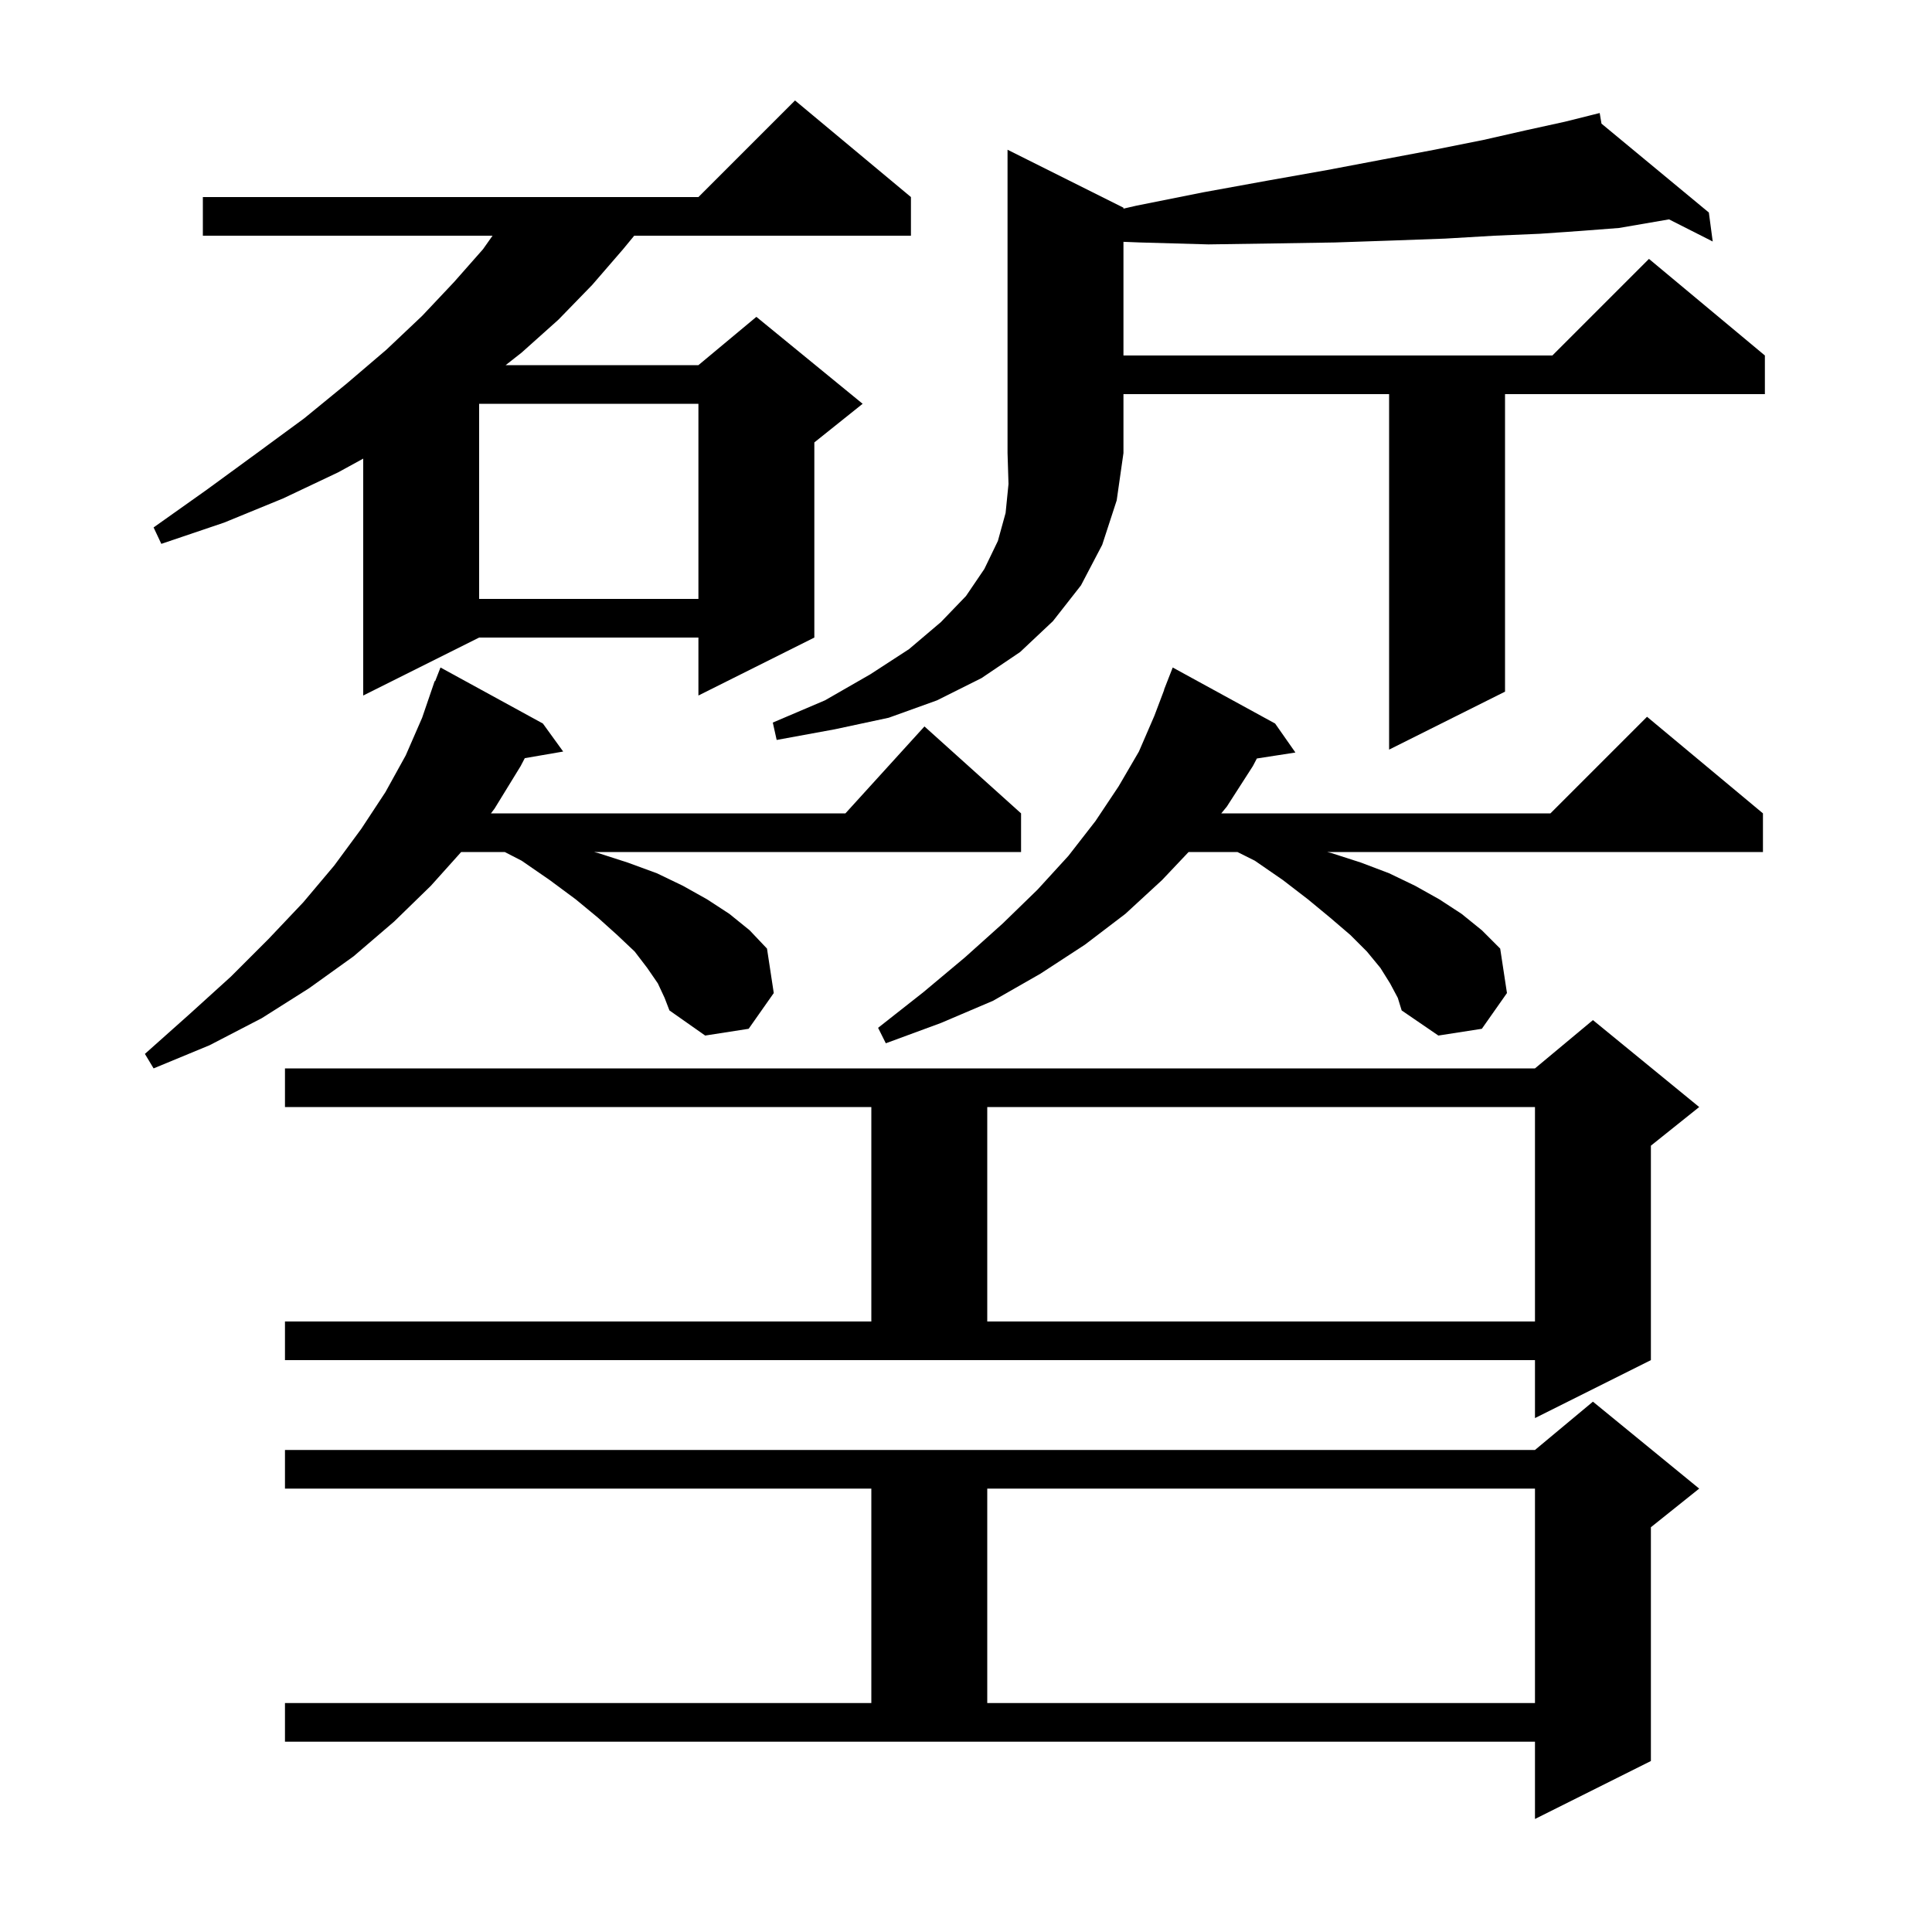 <svg xmlns="http://www.w3.org/2000/svg" xmlns:xlink="http://www.w3.org/1999/xlink" version="1.1" baseProfile="full" viewBox="0 0 200 200" width="200" height="200">
<g fill="black">
<path d="M 29.5 176.3 L 90.2 176.3 L 90.2 154.1 L 29.5 154.1 L 29.5 150.1 L 158.9 150.1 L 164.9 145.1 L 175.9 154.1 L 170.9 158.1 L 170.9 182.3 L 158.9 188.3 L 158.9 180.3 L 29.5 180.3 Z M 102.2 154.1 L 102.2 176.3 L 158.9 176.3 L 158.9 154.1 Z M 29.5 136.8 L 90.2 136.8 L 90.2 114.6 L 29.5 114.6 L 29.5 110.6 L 158.9 110.6 L 164.9 105.6 L 175.9 114.6 L 170.9 118.6 L 170.9 140.8 L 158.9 146.8 L 158.9 140.8 L 29.5 140.8 Z M 102.2 114.6 L 102.2 136.8 L 158.9 136.8 L 158.9 114.6 Z M 68.1 101.8 L 67.0 100.2 L 65.7 98.5 L 63.9 96.8 L 61.9 95.0 L 59.6 93.1 L 56.9 91.1 L 54.0 89.1 L 52.253 88.2 L 47.741 88.2 L 44.6 91.7 L 40.8 95.4 L 36.6 99.0 L 32.0 102.3 L 27.1 105.4 L 21.7 108.2 L 15.9 110.6 L 15.0 109.1 L 19.6 105.0 L 23.9 101.1 L 27.8 97.2 L 31.4 93.4 L 34.6 89.6 L 37.4 85.8 L 39.9 82.0 L 42.0 78.2 L 43.7 74.3 L 45.0 70.5 L 45.045 70.518 L 45.6 69.1 L 56.2 74.9 L 58.3 77.8 L 54.326 78.485 L 53.9 79.3 L 51.2 83.7 L 50.822 84.2 L 87.518 84.2 L 95.7 75.2 L 105.7 84.2 L 105.7 88.2 L 61.487 88.2 L 61.9 88.3 L 65.0 89.3 L 68.0 90.4 L 70.7 91.7 L 73.2 93.1 L 75.5 94.6 L 77.6 96.3 L 79.4 98.2 L 80.1 102.8 L 77.5 106.5 L 73.0 107.2 L 69.3 104.6 L 68.8 103.3 Z M 143.9 101.8 L 142.9 100.2 L 141.5 98.5 L 139.8 96.8 L 137.7 95.0 L 135.4 93.1 L 132.8 91.1 L 129.9 89.1 L 128.1 88.2 L 123.043 88.2 L 120.3 91.1 L 116.5 94.6 L 112.3 97.8 L 107.7 100.8 L 102.8 103.6 L 97.4 105.9 L 91.7 108.0 L 90.9 106.4 L 95.6 102.7 L 99.9 99.1 L 103.8 95.6 L 107.4 92.1 L 110.6 88.6 L 113.4 85.0 L 115.8 81.4 L 117.9 77.8 L 119.5 74.1 L 120.519 71.406 L 120.5 71.4 L 121.4 69.1 L 132.0 74.9 L 134.1 77.9 L 130.108 78.519 L 129.7 79.3 L 127.0 83.5 L 126.426 84.2 L 160.5 84.2 L 170.5 74.2 L 182.5 84.2 L 182.5 88.2 L 137.375 88.2 L 137.8 88.3 L 140.9 89.3 L 143.8 90.4 L 146.5 91.7 L 149.0 93.1 L 151.3 94.6 L 153.4 96.3 L 155.3 98.2 L 156.0 102.8 L 153.4 106.5 L 148.9 107.2 L 145.1 104.6 L 144.7 103.3 Z M 116.3 21.5 L 116.3 21.599 L 117.6 21.3 L 124.6 19.9 L 131.2 18.7 L 137.4 17.6 L 143.2 16.5 L 148.5 15.5 L 153.5 14.5 L 157.9 13.5 L 162.0 12.6 L 164.706 11.924 L 164.7 11.9 L 164.723 11.919 L 165.6 11.7 L 165.785 12.798 L 176.9 22.0 L 177.3 25.0 L 172.778 22.709 L 167.6 23.6 L 163.7 23.9 L 159.4 24.2 L 154.7 24.4 L 149.6 24.7 L 144.1 24.9 L 138.2 25.1 L 131.9 25.2 L 125.1 25.3 L 118.0 25.1 L 116.3 25.033 L 116.3 36.8 L 160.7 36.8 L 170.7 26.8 L 182.7 36.8 L 182.7 40.8 L 155.8 40.8 L 155.8 71.6 L 143.8 77.6 L 143.8 40.8 L 116.3 40.8 L 116.3 46.9 L 115.6 51.8 L 114.1 56.4 L 111.9 60.6 L 109.0 64.3 L 105.6 67.5 L 101.6 70.2 L 97.0 72.5 L 92.0 74.3 L 86.4 75.5 L 80.4 76.6 L 80.0 74.8 L 85.4 72.5 L 90.1 69.8 L 94.1 67.2 L 97.4 64.4 L 100.0 61.7 L 101.9 58.9 L 103.3 56.0 L 104.1 53.1 L 104.4 50.1 L 104.3 46.9 L 104.3 15.5 Z M 94.3 20.4 L 94.3 24.4 L 65.653 24.4 L 64.5 25.8 L 61.3 29.5 L 57.8 33.1 L 54.0 36.5 L 52.345 37.8 L 72.3 37.8 L 78.3 32.8 L 89.3 41.8 L 84.3 45.8 L 84.3 66.0 L 72.3 72.0 L 72.3 66.0 L 49.6 66.0 L 37.6 72.0 L 37.6 47.477 L 35.0 48.9 L 29.3 51.6 L 23.2 54.1 L 16.7 56.3 L 15.9 54.6 L 21.4 50.7 L 26.6 46.9 L 31.5 43.3 L 35.9 39.7 L 40.0 36.2 L 43.7 32.7 L 47.0 29.2 L 50.0 25.8 L 50.988 24.4 L 21.0 24.4 L 21.0 20.4 L 72.3 20.4 L 82.3 10.4 Z M 49.6 41.8 L 49.6 62.0 L 72.3 62.0 L 72.3 41.8 Z " />
</g>
</svg>
